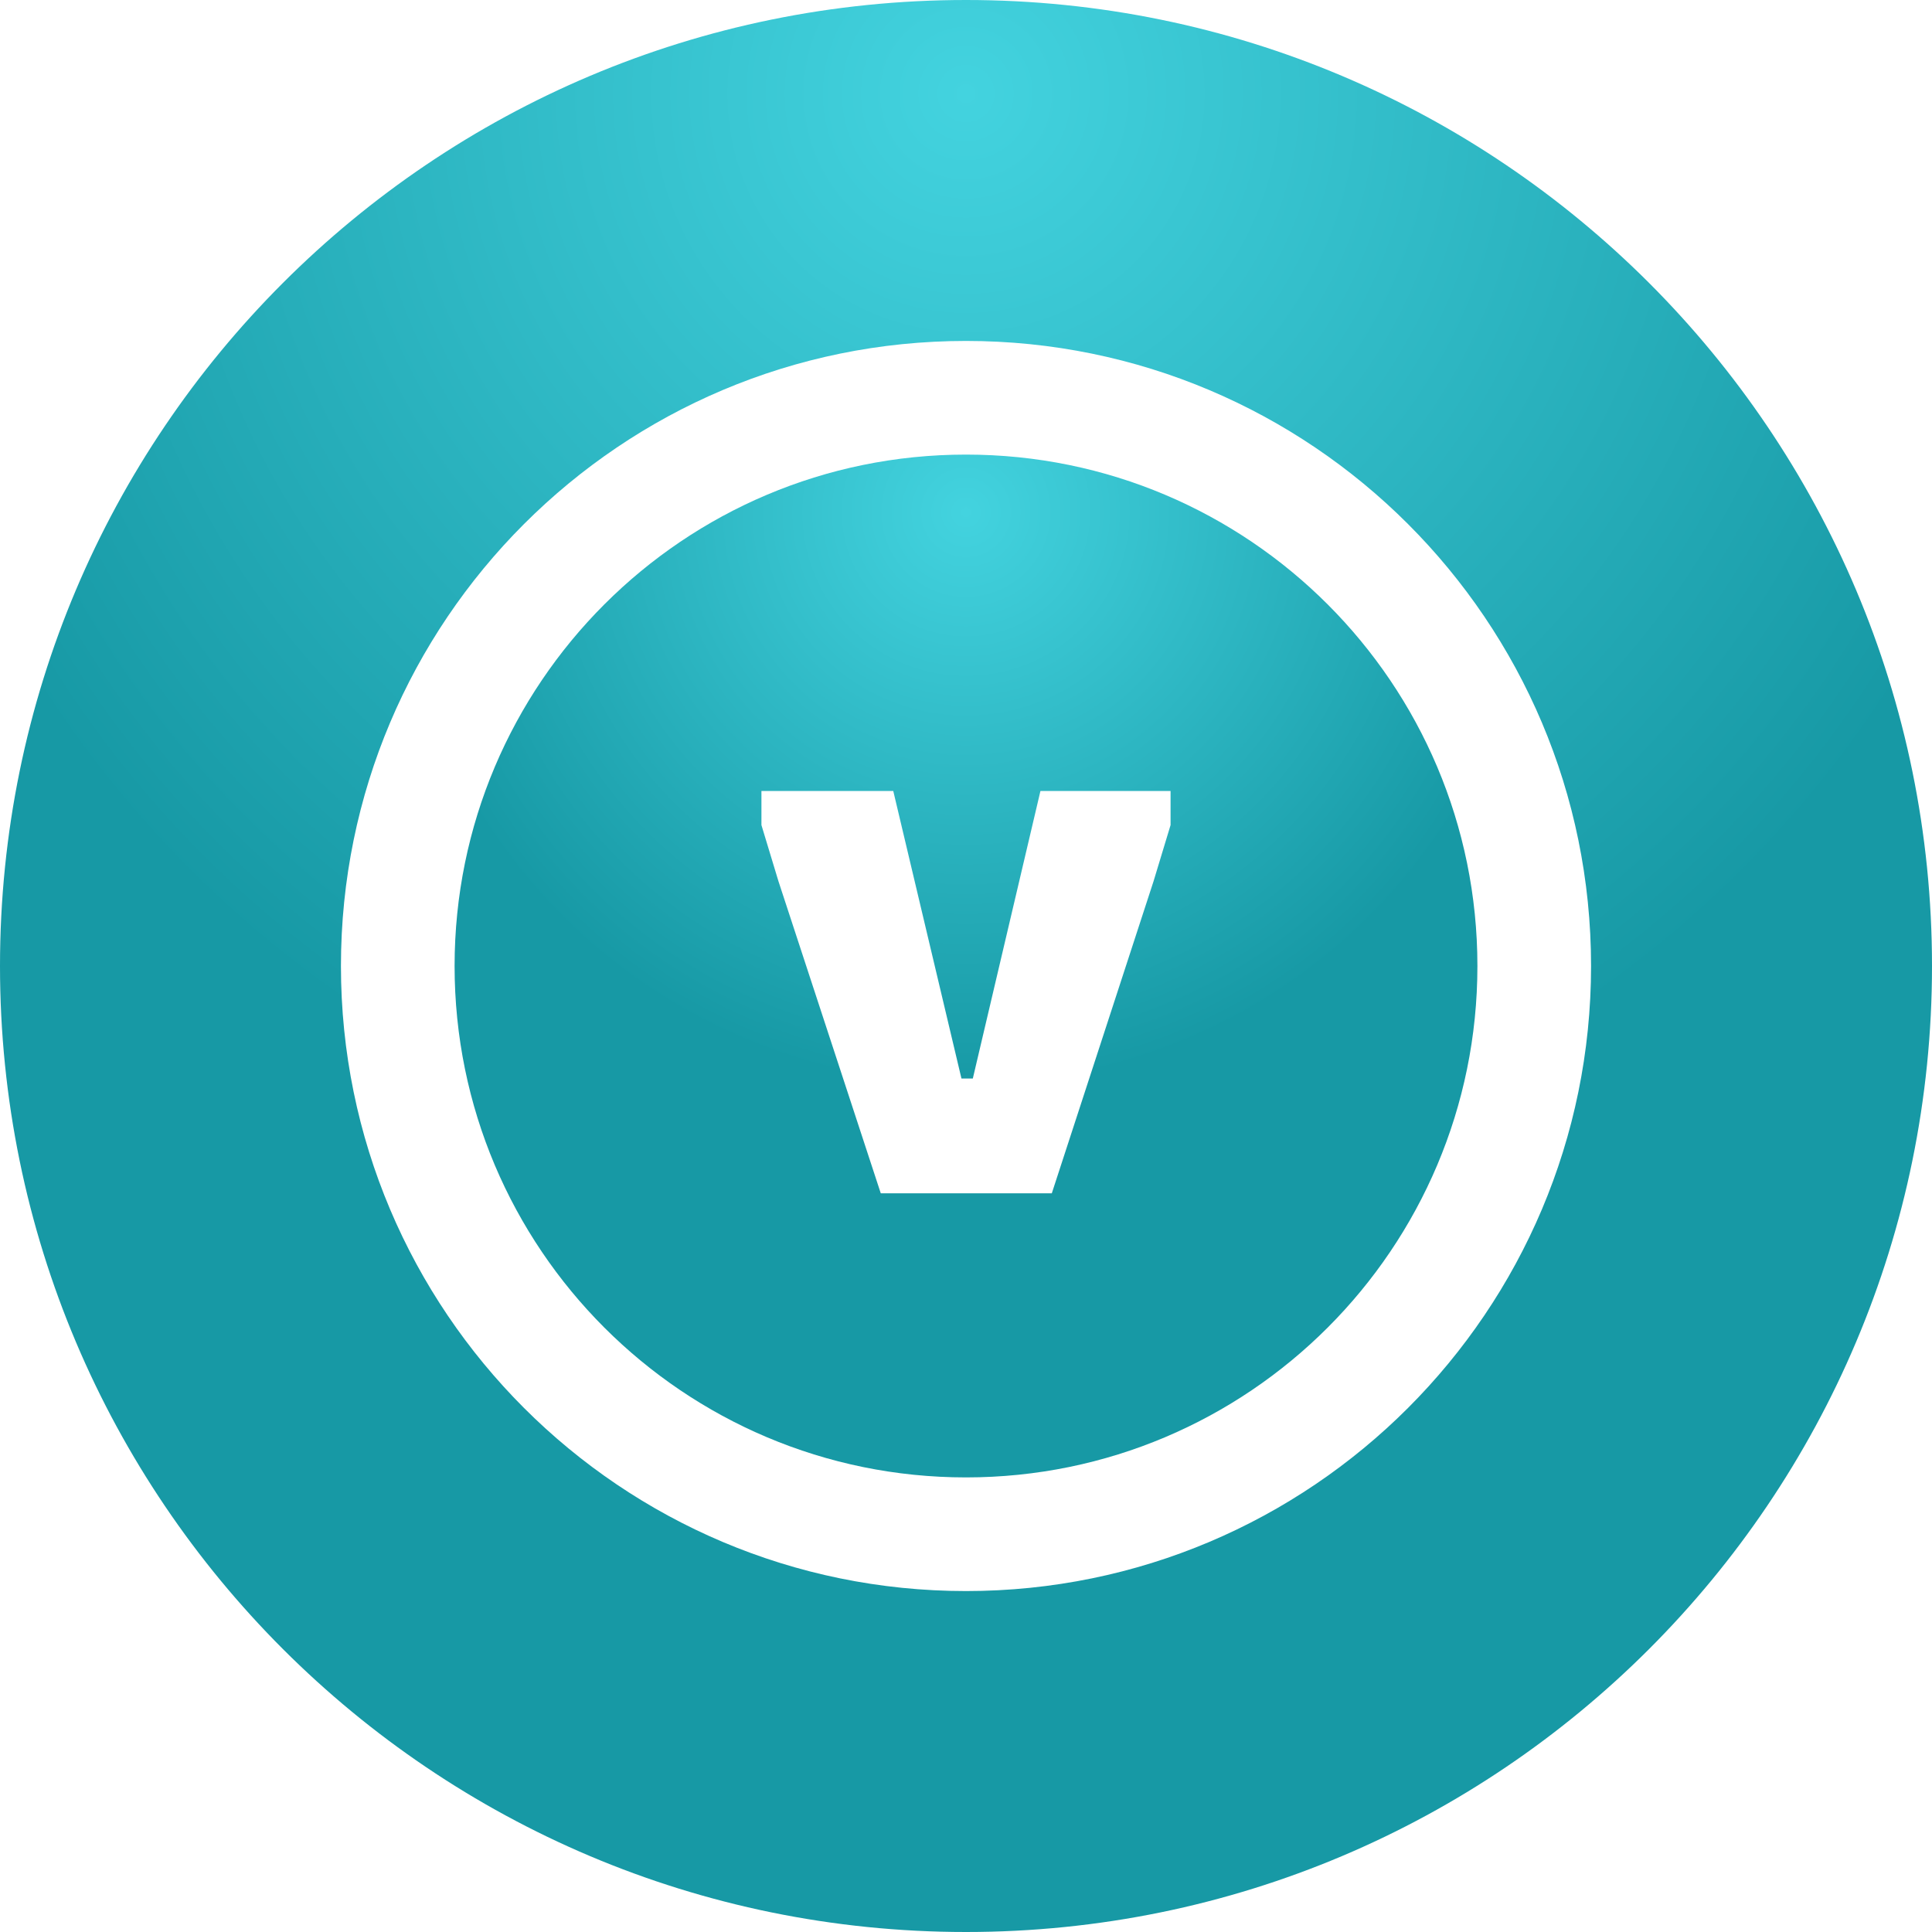 <svg width="34" height="34" viewBox="0 0 34 34" fill="none" xmlns="http://www.w3.org/2000/svg">
<path fill-rule="evenodd" clip-rule="evenodd" d="M17 34C26.389 34 34 26.389 34 17C34 7.611 26.389 0 17 0C7.611 0 0 7.611 0 17C0 26.389 7.611 34 17 34ZM17 28C23.075 28 28 23.075 28 17C28 10.925 23.075 6 17 6C10.925 6 6 10.925 6 17C6 23.075 10.925 28 17 28Z" fill="url(#paint0_radial_114_2)"/>
<path fill-rule="evenodd" clip-rule="evenodd" d="M17 26C21.971 26 26 21.971 26 17C26 12.029 21.971 8 17 8C12.029 8 8 12.029 8 17C8 21.971 12.029 26 17 26ZM13.7 15.51L15.5 21H18.51L20.3 15.51L20.6 14.52V13.92H18.31L17.12 18.98H16.92L15.72 13.92H13.4V14.52L13.7 15.51Z" fill="url(#paint1_radial_114_2)"/>
<defs>
<radialGradient id="paint0_radial_114_2" cx="0" cy="0" r="1" gradientUnits="userSpaceOnUse" gradientTransform="translate(17 1.788) rotate(90) scale(33.964)">
<stop stop-color="#43D3DF"/>
<stop offset="0.568" stop-color="#1799A5"/>
</radialGradient>
<radialGradient id="paint1_radial_114_2" cx="0" cy="0" r="1" gradientUnits="userSpaceOnUse" gradientTransform="translate(17 8.946) rotate(90) scale(17.981)">
<stop stop-color="#43D3DF"/>
<stop offset="0.568" stop-color="#1799A5"/>
</radialGradient>
</defs>
</svg>

